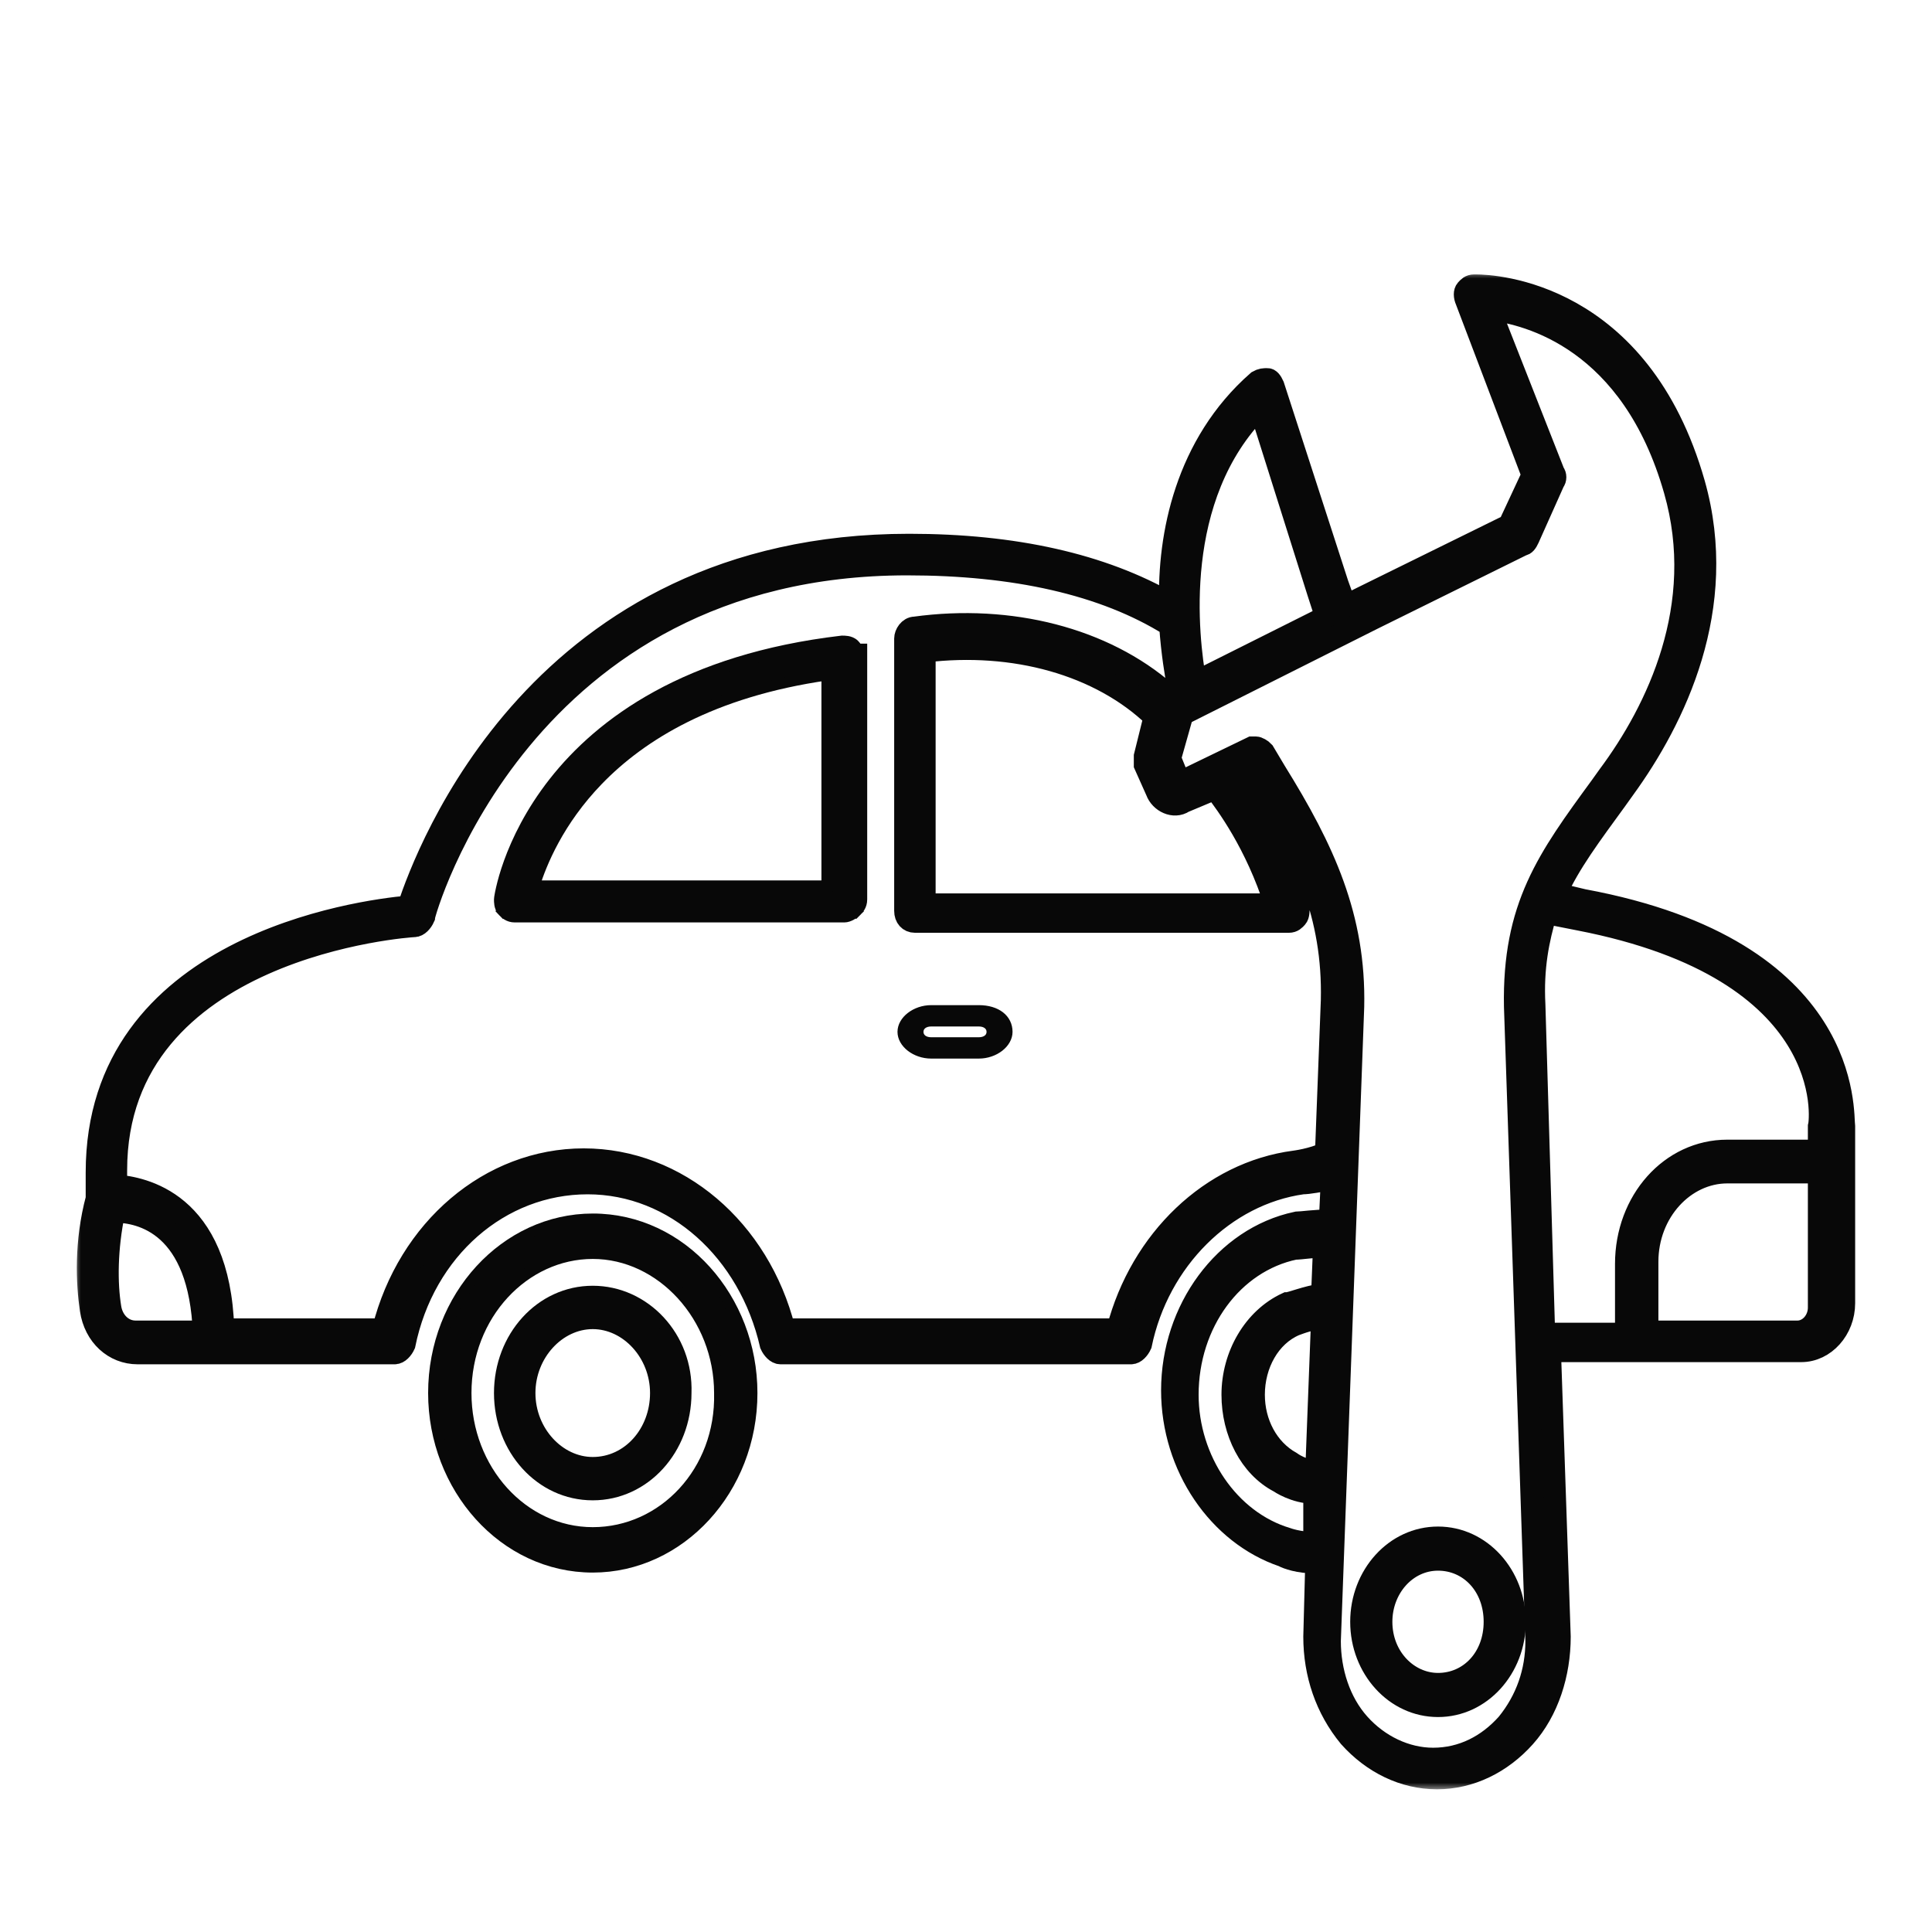 <svg width="140" height="140" viewBox="0 0 140 140" fill="none" xmlns="http://www.w3.org/2000/svg">
<path d="M52.143 100.946H52.143L52.143 100.955C52.279 106.629 48.066 111.061 42.955 111.061C37.855 111.061 33.767 106.486 33.767 100.946C33.767 95.259 37.989 90.83 42.955 90.83C47.917 90.83 52.143 95.409 52.143 100.946ZM42.955 88.334C36.643 88.334 31.421 93.955 31.421 100.946C31.421 107.775 36.496 113.557 42.955 113.557C49.267 113.557 54.489 107.936 54.489 100.946C54.489 94.117 49.414 88.334 42.955 88.334Z" fill="#080808" stroke="#080808" stroke-width="0.795"/>
<path d="M42.952 93.568C39.164 93.568 36.193 96.884 36.193 100.945C36.193 105.007 39.164 108.322 42.952 108.322C46.737 108.322 49.707 105.011 49.711 100.953C49.856 96.869 46.725 93.568 42.952 93.568ZM42.952 105.976C40.52 105.976 38.402 103.708 38.402 100.945C38.402 98.183 40.52 95.915 42.952 95.915C45.384 95.915 47.502 98.183 47.502 100.945C47.502 103.716 45.519 105.976 42.952 105.976Z" fill="#080808" stroke="#080808" stroke-width="0.795"/>
<path d="M104.204 111.017C100.873 111.017 98.238 113.962 98.238 117.522C98.238 121.081 100.873 124.026 104.204 124.026C107.535 124.026 110.17 121.081 110.17 117.522C110.17 113.962 107.535 111.017 104.204 111.017ZM104.204 121.624C102.251 121.624 100.499 119.899 100.499 117.522C100.499 115.286 102.122 113.419 104.204 113.419C106.295 113.419 107.909 115.134 107.909 117.522C107.909 119.909 106.295 121.624 104.204 121.624Z" fill="#080808" stroke="#080808" stroke-width="0.795"/>
<mask id="path-4-outside-1_867_9899" maskUnits="userSpaceOnUse" x="5.363" y="19.682" width="130" height="110" fill="black">
<rect fill="white" x="5.363" y="19.682" width="130" height="110"/>
<path d="M114.719 65.218L112.743 64.744C113.731 62.533 115.284 60.48 117.119 57.953L117.684 57.163C121.354 52.11 125.307 44.055 122.766 35.053C118.813 21.155 108.225 20.682 106.955 20.682H106.813C106.531 20.682 106.39 20.84 106.249 20.997C106.108 21.155 106.108 21.471 106.249 21.787L111.049 34.422L109.355 38.054L98.767 43.266L97.496 43.897L96.931 42.318L92.273 27.946C92.132 27.631 91.99 27.473 91.849 27.473C91.567 27.473 91.426 27.473 91.144 27.631C85.92 32.211 84.65 38.843 84.791 43.739C79.85 40.897 73.497 39.475 65.874 39.475C39.051 39.475 30.863 61.901 29.593 65.692C26.064 66.007 7.005 68.534 7.005 84.959V86.854C6.158 90.013 6.3 93.013 6.582 94.909C6.864 96.804 8.276 98.067 9.97 98.067H13.358H15.617H28.605C28.887 98.067 29.169 97.751 29.31 97.436C30.722 90.487 36.228 85.749 42.581 85.749C48.933 85.749 54.298 90.644 55.851 97.436C55.992 97.751 56.274 98.067 56.556 98.067H81.967C82.25 98.067 82.532 97.751 82.673 97.436C83.944 91.276 88.744 86.538 94.39 85.749C94.814 85.749 95.661 85.591 96.508 85.433L96.367 88.433C95.379 88.433 94.249 88.591 93.967 88.591C88.743 89.697 84.932 94.909 84.932 100.752C84.932 106.28 88.32 111.175 92.979 112.755C93.261 112.913 94.108 113.228 95.379 113.228L95.237 118.598C95.237 121.283 96.085 123.81 97.778 125.863C99.473 127.758 101.731 128.863 104.131 128.863C106.531 128.863 108.79 127.758 110.484 125.863C112.178 123.968 113.025 121.283 113.025 118.598L112.319 97.909H118.954H130.53C132.224 97.909 133.636 96.33 133.636 94.435V83.853V81.642C133.495 80.695 134.342 68.85 114.719 65.218ZM91.285 29.526L95.52 42.95L96.084 44.687L86.626 49.425C86.061 46.266 84.791 36.001 91.285 29.526ZM88.038 57.163C88.885 58.269 91.002 61.112 92.414 65.534H67.003V47.214C73.497 46.424 79.709 48.161 83.661 51.952L82.956 54.794C82.956 54.952 82.956 55.11 82.956 55.426L83.803 57.321C84.085 58.111 85.073 58.585 85.779 58.111L88.038 57.163ZM13.217 96.488H9.829C8.841 96.488 8.135 95.698 7.994 94.751C7.711 93.013 7.711 90.487 8.276 87.802C10.252 87.802 14.488 88.749 14.77 96.646H13.217V96.488ZM93.826 84.169C87.755 84.959 82.673 89.855 80.979 96.33H56.839C55.004 89.065 49.074 84.011 42.298 84.011C35.522 84.011 29.593 89.065 27.758 96.33H16.181C15.899 87.012 10.252 86.064 8.417 85.907V84.801C8.417 68.534 29.734 67.113 30.016 67.113C30.299 67.113 30.581 66.797 30.722 66.481C30.722 66.165 37.781 40.897 65.733 40.897C73.497 40.897 79.991 42.318 84.791 45.319C84.932 47.372 85.214 48.951 85.355 49.741L84.508 50.215C79.991 46.266 73.215 44.529 66.297 45.477C65.874 45.477 65.591 45.95 65.591 46.266V66.007C65.591 66.481 65.874 66.797 66.297 66.797H93.402C93.684 66.797 93.826 66.639 93.967 66.481C94.108 66.323 94.108 66.007 94.108 65.692C92.696 60.954 90.438 57.637 89.308 56.216L90.579 55.584L91.144 56.374C94.532 61.743 96.649 66.323 96.508 72.483L96.084 83.538C95.096 84.011 93.826 84.169 93.826 84.169ZM95.379 106.595C94.39 106.595 93.543 105.964 93.543 105.964C91.849 105.016 90.861 103.121 90.861 101.068C90.861 98.857 91.99 96.804 93.826 96.014C94.249 95.856 95.096 95.54 95.802 95.54L95.379 106.595ZM93.261 111.491C89.026 110.228 86.061 105.806 86.061 101.068C86.061 95.856 89.308 91.434 93.826 90.487C94.249 90.487 95.237 90.329 95.943 90.329L95.802 93.803C94.673 93.961 93.543 94.435 93.261 94.435C90.861 95.54 89.308 98.225 89.308 101.068C89.308 103.753 90.579 106.28 92.696 107.385C92.696 107.385 93.826 108.175 95.237 108.175V111.807C94.108 111.807 93.261 111.491 93.261 111.491ZM109.213 124.915C107.802 126.495 105.966 127.442 103.849 127.442C101.872 127.442 99.896 126.495 98.484 124.915C97.073 123.336 96.367 121.125 96.367 118.914L98.061 72.956C98.202 66.481 95.943 61.585 92.414 55.9L91.567 54.479C91.426 54.321 91.144 54.163 91.002 54.163C90.861 54.163 90.861 54.163 90.72 54.163L85.497 56.69L84.791 54.952L85.638 51.952V51.794L99.473 44.845L110.343 39.475C110.484 39.475 110.625 39.317 110.766 39.002L112.602 34.895C112.743 34.737 112.743 34.422 112.602 34.264L107.943 22.419C110.766 22.735 118.248 24.63 121.354 35.527C123.754 43.897 120.084 51.478 116.554 56.216L115.99 57.005C112.178 62.217 109.637 65.692 109.778 72.956L111.331 118.914C111.331 121.125 110.625 123.178 109.213 124.915ZM111.19 72.798C111.049 70.114 111.472 68.061 112.037 66.165L114.437 66.639C133.213 70.272 131.942 81.169 131.801 81.642V81.8V83.38H125.166C121.072 83.38 117.825 87.012 117.825 91.592V96.646H111.896L111.19 72.798ZM130.248 96.488H119.378V91.434C119.378 87.802 122.06 84.959 125.166 84.959H131.801V94.751C131.801 95.698 131.095 96.488 130.248 96.488Z"/>
</mask>
<path d="M114.719 65.218L112.743 64.744C113.731 62.533 115.284 60.48 117.119 57.953L117.684 57.163C121.354 52.11 125.307 44.055 122.766 35.053C118.813 21.155 108.225 20.682 106.955 20.682H106.813C106.531 20.682 106.39 20.84 106.249 20.997C106.108 21.155 106.108 21.471 106.249 21.787L111.049 34.422L109.355 38.054L98.767 43.266L97.496 43.897L96.931 42.318L92.273 27.946C92.132 27.631 91.99 27.473 91.849 27.473C91.567 27.473 91.426 27.473 91.144 27.631C85.92 32.211 84.65 38.843 84.791 43.739C79.85 40.897 73.497 39.475 65.874 39.475C39.051 39.475 30.863 61.901 29.593 65.692C26.064 66.007 7.005 68.534 7.005 84.959V86.854C6.158 90.013 6.3 93.013 6.582 94.909C6.864 96.804 8.276 98.067 9.97 98.067H13.358H15.617H28.605C28.887 98.067 29.169 97.751 29.31 97.436C30.722 90.487 36.228 85.749 42.581 85.749C48.933 85.749 54.298 90.644 55.851 97.436C55.992 97.751 56.274 98.067 56.556 98.067H81.967C82.25 98.067 82.532 97.751 82.673 97.436C83.944 91.276 88.744 86.538 94.39 85.749C94.814 85.749 95.661 85.591 96.508 85.433L96.367 88.433C95.379 88.433 94.249 88.591 93.967 88.591C88.743 89.697 84.932 94.909 84.932 100.752C84.932 106.28 88.32 111.175 92.979 112.755C93.261 112.913 94.108 113.228 95.379 113.228L95.237 118.598C95.237 121.283 96.085 123.81 97.778 125.863C99.473 127.758 101.731 128.863 104.131 128.863C106.531 128.863 108.79 127.758 110.484 125.863C112.178 123.968 113.025 121.283 113.025 118.598L112.319 97.909H118.954H130.53C132.224 97.909 133.636 96.33 133.636 94.435V83.853V81.642C133.495 80.695 134.342 68.85 114.719 65.218ZM91.285 29.526L95.52 42.95L96.084 44.687L86.626 49.425C86.061 46.266 84.791 36.001 91.285 29.526ZM88.038 57.163C88.885 58.269 91.002 61.112 92.414 65.534H67.003V47.214C73.497 46.424 79.709 48.161 83.661 51.952L82.956 54.794C82.956 54.952 82.956 55.11 82.956 55.426L83.803 57.321C84.085 58.111 85.073 58.585 85.779 58.111L88.038 57.163ZM13.217 96.488H9.829C8.841 96.488 8.135 95.698 7.994 94.751C7.711 93.013 7.711 90.487 8.276 87.802C10.252 87.802 14.488 88.749 14.77 96.646H13.217V96.488ZM93.826 84.169C87.755 84.959 82.673 89.855 80.979 96.33H56.839C55.004 89.065 49.074 84.011 42.298 84.011C35.522 84.011 29.593 89.065 27.758 96.33H16.181C15.899 87.012 10.252 86.064 8.417 85.907V84.801C8.417 68.534 29.734 67.113 30.016 67.113C30.299 67.113 30.581 66.797 30.722 66.481C30.722 66.165 37.781 40.897 65.733 40.897C73.497 40.897 79.991 42.318 84.791 45.319C84.932 47.372 85.214 48.951 85.355 49.741L84.508 50.215C79.991 46.266 73.215 44.529 66.297 45.477C65.874 45.477 65.591 45.95 65.591 46.266V66.007C65.591 66.481 65.874 66.797 66.297 66.797H93.402C93.684 66.797 93.826 66.639 93.967 66.481C94.108 66.323 94.108 66.007 94.108 65.692C92.696 60.954 90.438 57.637 89.308 56.216L90.579 55.584L91.144 56.374C94.532 61.743 96.649 66.323 96.508 72.483L96.084 83.538C95.096 84.011 93.826 84.169 93.826 84.169ZM95.379 106.595C94.39 106.595 93.543 105.964 93.543 105.964C91.849 105.016 90.861 103.121 90.861 101.068C90.861 98.857 91.99 96.804 93.826 96.014C94.249 95.856 95.096 95.54 95.802 95.54L95.379 106.595ZM93.261 111.491C89.026 110.228 86.061 105.806 86.061 101.068C86.061 95.856 89.308 91.434 93.826 90.487C94.249 90.487 95.237 90.329 95.943 90.329L95.802 93.803C94.673 93.961 93.543 94.435 93.261 94.435C90.861 95.54 89.308 98.225 89.308 101.068C89.308 103.753 90.579 106.28 92.696 107.385C92.696 107.385 93.826 108.175 95.237 108.175V111.807C94.108 111.807 93.261 111.491 93.261 111.491ZM109.213 124.915C107.802 126.495 105.966 127.442 103.849 127.442C101.872 127.442 99.896 126.495 98.484 124.915C97.073 123.336 96.367 121.125 96.367 118.914L98.061 72.956C98.202 66.481 95.943 61.585 92.414 55.9L91.567 54.479C91.426 54.321 91.144 54.163 91.002 54.163C90.861 54.163 90.861 54.163 90.72 54.163L85.497 56.69L84.791 54.952L85.638 51.952V51.794L99.473 44.845L110.343 39.475C110.484 39.475 110.625 39.317 110.766 39.002L112.602 34.895C112.743 34.737 112.743 34.422 112.602 34.264L107.943 22.419C110.766 22.735 118.248 24.63 121.354 35.527C123.754 43.897 120.084 51.478 116.554 56.216L115.99 57.005C112.178 62.217 109.637 65.692 109.778 72.956L111.331 118.914C111.331 121.125 110.625 123.178 109.213 124.915ZM111.19 72.798C111.049 70.114 111.472 68.061 112.037 66.165L114.437 66.639C133.213 70.272 131.942 81.169 131.801 81.642V81.8V83.38H125.166C121.072 83.38 117.825 87.012 117.825 91.592V96.646H111.896L111.19 72.798ZM130.248 96.488H119.378V91.434C119.378 87.802 122.06 84.959 125.166 84.959H131.801V94.751C131.801 95.698 131.095 96.488 130.248 96.488Z" fill="#080808"/>
<path d="M114.719 65.218L112.743 64.744C113.731 62.533 115.284 60.48 117.119 57.953L117.684 57.163C121.354 52.11 125.307 44.055 122.766 35.053C118.813 21.155 108.225 20.682 106.955 20.682H106.813C106.531 20.682 106.39 20.84 106.249 20.997C106.108 21.155 106.108 21.471 106.249 21.787L111.049 34.422L109.355 38.054L98.767 43.266L97.496 43.897L96.931 42.318L92.273 27.946C92.132 27.631 91.99 27.473 91.849 27.473C91.567 27.473 91.426 27.473 91.144 27.631C85.92 32.211 84.65 38.843 84.791 43.739C79.85 40.897 73.497 39.475 65.874 39.475C39.051 39.475 30.863 61.901 29.593 65.692C26.064 66.007 7.005 68.534 7.005 84.959V86.854C6.158 90.013 6.3 93.013 6.582 94.909C6.864 96.804 8.276 98.067 9.97 98.067H13.358H15.617H28.605C28.887 98.067 29.169 97.751 29.31 97.436C30.722 90.487 36.228 85.749 42.581 85.749C48.933 85.749 54.298 90.644 55.851 97.436C55.992 97.751 56.274 98.067 56.556 98.067H81.967C82.25 98.067 82.532 97.751 82.673 97.436C83.944 91.276 88.744 86.538 94.39 85.749C94.814 85.749 95.661 85.591 96.508 85.433L96.367 88.433C95.379 88.433 94.249 88.591 93.967 88.591C88.743 89.697 84.932 94.909 84.932 100.752C84.932 106.28 88.32 111.175 92.979 112.755C93.261 112.913 94.108 113.228 95.379 113.228L95.237 118.598C95.237 121.283 96.085 123.81 97.778 125.863C99.473 127.758 101.731 128.863 104.131 128.863C106.531 128.863 108.79 127.758 110.484 125.863C112.178 123.968 113.025 121.283 113.025 118.598L112.319 97.909H118.954H130.53C132.224 97.909 133.636 96.33 133.636 94.435V83.853V81.642C133.495 80.695 134.342 68.85 114.719 65.218ZM91.285 29.526L95.52 42.95L96.084 44.687L86.626 49.425C86.061 46.266 84.791 36.001 91.285 29.526ZM88.038 57.163C88.885 58.269 91.002 61.112 92.414 65.534H67.003V47.214C73.497 46.424 79.709 48.161 83.661 51.952L82.956 54.794C82.956 54.952 82.956 55.11 82.956 55.426L83.803 57.321C84.085 58.111 85.073 58.585 85.779 58.111L88.038 57.163ZM13.217 96.488H9.829C8.841 96.488 8.135 95.698 7.994 94.751C7.711 93.013 7.711 90.487 8.276 87.802C10.252 87.802 14.488 88.749 14.77 96.646H13.217V96.488ZM93.826 84.169C87.755 84.959 82.673 89.855 80.979 96.33H56.839C55.004 89.065 49.074 84.011 42.298 84.011C35.522 84.011 29.593 89.065 27.758 96.33H16.181C15.899 87.012 10.252 86.064 8.417 85.907V84.801C8.417 68.534 29.734 67.113 30.016 67.113C30.299 67.113 30.581 66.797 30.722 66.481C30.722 66.165 37.781 40.897 65.733 40.897C73.497 40.897 79.991 42.318 84.791 45.319C84.932 47.372 85.214 48.951 85.355 49.741L84.508 50.215C79.991 46.266 73.215 44.529 66.297 45.477C65.874 45.477 65.591 45.95 65.591 46.266V66.007C65.591 66.481 65.874 66.797 66.297 66.797H93.402C93.684 66.797 93.826 66.639 93.967 66.481C94.108 66.323 94.108 66.007 94.108 65.692C92.696 60.954 90.438 57.637 89.308 56.216L90.579 55.584L91.144 56.374C94.532 61.743 96.649 66.323 96.508 72.483L96.084 83.538C95.096 84.011 93.826 84.169 93.826 84.169ZM95.379 106.595C94.39 106.595 93.543 105.964 93.543 105.964C91.849 105.016 90.861 103.121 90.861 101.068C90.861 98.857 91.99 96.804 93.826 96.014C94.249 95.856 95.096 95.54 95.802 95.54L95.379 106.595ZM93.261 111.491C89.026 110.228 86.061 105.806 86.061 101.068C86.061 95.856 89.308 91.434 93.826 90.487C94.249 90.487 95.237 90.329 95.943 90.329L95.802 93.803C94.673 93.961 93.543 94.435 93.261 94.435C90.861 95.54 89.308 98.225 89.308 101.068C89.308 103.753 90.579 106.28 92.696 107.385C92.696 107.385 93.826 108.175 95.237 108.175V111.807C94.108 111.807 93.261 111.491 93.261 111.491ZM109.213 124.915C107.802 126.495 105.966 127.442 103.849 127.442C101.872 127.442 99.896 126.495 98.484 124.915C97.073 123.336 96.367 121.125 96.367 118.914L98.061 72.956C98.202 66.481 95.943 61.585 92.414 55.9L91.567 54.479C91.426 54.321 91.144 54.163 91.002 54.163C90.861 54.163 90.861 54.163 90.72 54.163L85.497 56.69L84.791 54.952L85.638 51.952V51.794L99.473 44.845L110.343 39.475C110.484 39.475 110.625 39.317 110.766 39.002L112.602 34.895C112.743 34.737 112.743 34.422 112.602 34.264L107.943 22.419C110.766 22.735 118.248 24.63 121.354 35.527C123.754 43.897 120.084 51.478 116.554 56.216L115.99 57.005C112.178 62.217 109.637 65.692 109.778 72.956L111.331 118.914C111.331 121.125 110.625 123.178 109.213 124.915ZM111.19 72.798C111.049 70.114 111.472 68.061 112.037 66.165L114.437 66.639C133.213 70.272 131.942 81.169 131.801 81.642V81.8V83.38H125.166C121.072 83.38 117.825 87.012 117.825 91.592V96.646H111.896L111.19 72.798ZM130.248 96.488H119.378V91.434C119.378 87.802 122.06 84.959 125.166 84.959H131.801V94.751C131.801 95.698 131.095 96.488 130.248 96.488Z" stroke="#080808" stroke-width="1.591" mask="url(#path-4-outside-1_867_9899)"/>
<path d="M70.93 72.932H67.478C66.857 72.932 66.273 73.143 65.844 73.476C65.414 73.808 65.131 74.27 65.131 74.773C65.131 75.275 65.414 75.737 65.844 76.07C66.273 76.403 66.857 76.613 67.478 76.613H70.93C71.551 76.613 72.135 76.403 72.564 76.07C72.993 75.737 73.277 75.275 73.277 74.773C73.277 74.219 73.037 73.755 72.621 73.432C72.206 73.111 71.621 72.932 70.93 72.932ZM70.93 75.259H67.478C67.268 75.259 67.103 75.205 66.992 75.119C66.884 75.035 66.823 74.917 66.823 74.773C66.823 74.628 66.884 74.511 66.992 74.427C67.103 74.341 67.268 74.287 67.478 74.287H70.93C71.139 74.287 71.305 74.341 71.415 74.427C71.524 74.511 71.585 74.628 71.585 74.773C71.585 74.917 71.524 75.035 71.415 75.119C71.305 75.205 71.139 75.259 70.93 75.259Z" fill="#080808" stroke="#080808" stroke-width="0.191"/>
<path d="M61.039 46.457H61.015L60.992 46.459C49.747 47.78 43.537 52.374 40.143 56.696C38.45 58.853 37.465 60.932 36.902 62.484C36.621 63.261 36.445 63.906 36.34 64.365C36.287 64.594 36.251 64.777 36.229 64.907C36.217 64.972 36.209 65.024 36.204 65.062L36.203 65.066C36.2 65.088 36.193 65.138 36.193 65.176L36.193 65.181C36.193 65.254 36.193 65.39 36.216 65.531C36.239 65.667 36.293 65.876 36.452 66.037L36.735 65.757L36.452 66.037C36.455 66.04 36.458 66.043 36.462 66.047C36.61 66.197 36.856 66.446 37.31 66.446H61.182C61.352 66.446 61.53 66.373 61.65 66.312C61.782 66.245 61.929 66.149 62.041 66.037L61.758 65.757L62.041 66.037L62.05 66.028C62.199 65.877 62.443 65.63 62.443 65.176V47.436V47.038H62.152C62.148 47.034 62.145 47.03 62.142 47.026C62.121 47 62.103 46.976 62.082 46.947C62.07 46.93 62.056 46.912 62.039 46.89C62.002 46.841 61.953 46.777 61.897 46.72C61.737 46.559 61.529 46.503 61.392 46.48C61.251 46.457 61.116 46.457 61.044 46.457L61.039 46.457ZM59.922 64.196H38.707C39.231 62.531 40.46 59.494 43.33 56.528C46.461 53.292 51.571 50.114 59.922 48.911V64.196Z" fill="#080808" stroke="#080808" stroke-width="0.795"/>
</svg>
